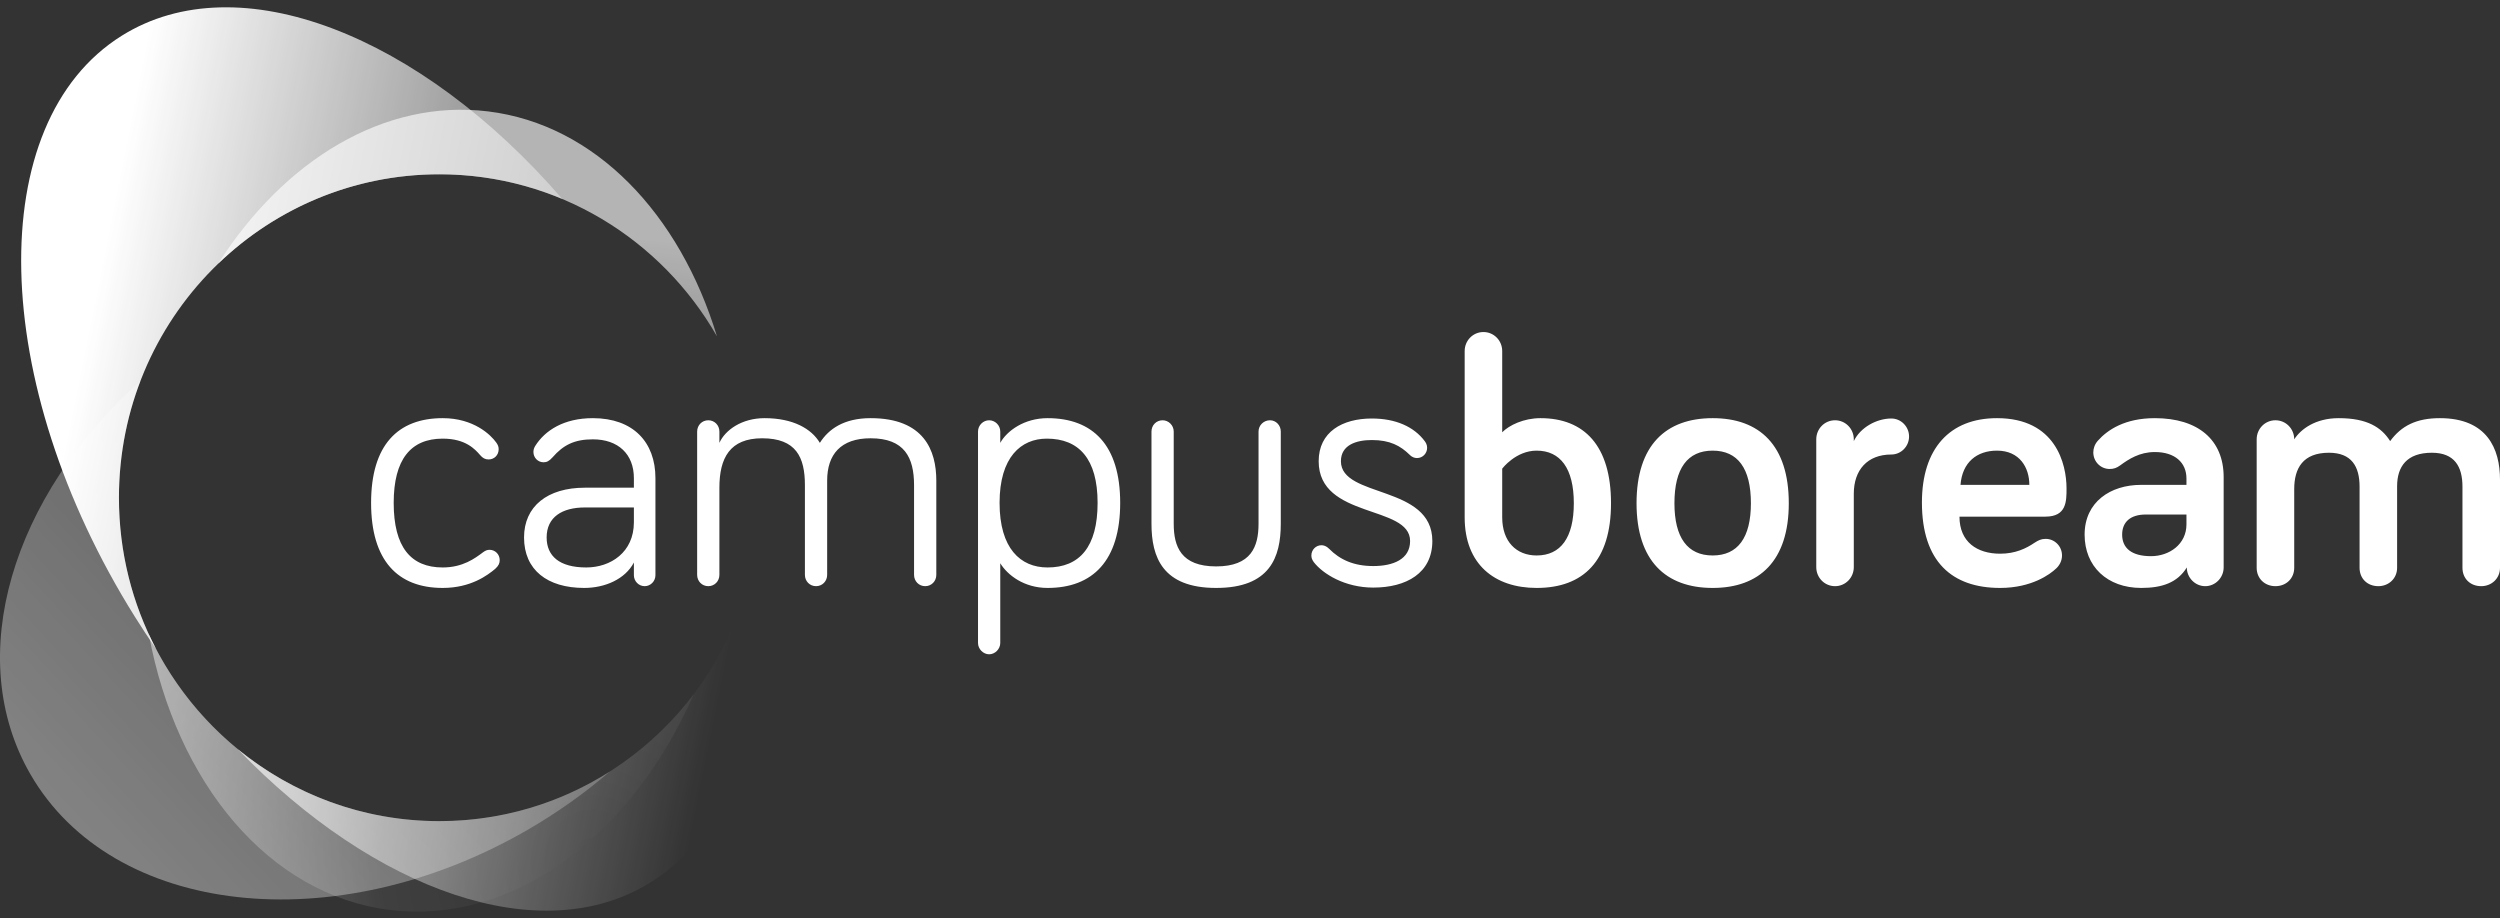 <svg width="256px" height="94px" viewBox="0 0 256 94" version="1.1" xmlns="http://www.w3.org/2000/svg" xmlns:xlink="http://www.w3.org/1999/xlink">
    <rect x="0" y="0" width="256" height="94" fill="#333333" stroke="none"/>
    <title>Group 4</title>
    <desc>Created with Sketch.</desc>
    <defs>
        <radialGradient cx="78.163%" cy="92.245%" fx="78.163%" fy="92.245%" r="106.75%" gradientTransform="translate(0.782,0.922),scale(1,0.708),rotate(-146.042),translate(-0.782,-0.922)" id="radialGradient-1">
            <stop stop-color="#FFFFFF" stop-opacity="0" offset="0%"></stop>
            <stop stop-color="#FFFFFF" stop-opacity="0.061" offset="35.201%"></stop>
            <stop stop-color="#FFFFFF" stop-opacity="0.633" offset="100%"></stop>
        </radialGradient>
        <linearGradient x1="131.799%" y1="-31.975%" x2="8.697%" y2="67.141%" id="linearGradient-2">
            <stop stop-color="#FFFFFF" stop-opacity="0" offset="0%"></stop>
            <stop stop-color="#FFFFFF" offset="100%"></stop>
        </linearGradient>
        <linearGradient x1="91.267%" y1="86.298%" x2="6.455%" y2="64.649%" id="linearGradient-3">
            <stop stop-color="#FFFFFF" stop-opacity="0" offset="0%"></stop>
            <stop stop-color="#FFFFFF" offset="100%"></stop>
        </linearGradient>
    </defs>
    <g id="00-Home" stroke="none" stroke-width="1" fill="none" fill-rule="evenodd">
        <g id="E-00-Prehome-1280" transform="translate(-592, -322)">
            <g id="Group-4" transform="translate(592, 322)">
                <path d="M71.039,71.088 C64.721,85.508 52.592,94.736 39.94,93.182 C27.49,91.653 18.056,80.117 15.242,64.959 C20.465,76.256 31.818,84.084 44.982,84.084 C55.602,84.084 65.043,78.989 71.039,71.088 Z M22.337,27.005 C29.092,16.406 39.352,10.102 49.981,11.407 C60.967,12.756 69.604,21.897 73.418,34.443 C67.751,24.524 57.139,17.848 44.982,17.848 C36.2,17.848 28.225,21.332 22.337,27.005 Z" id="Combined-Shape" fill="url(#radialGradient-1)"></path>
                <path d="M62.432,79.015 C59.892,81.205 57.066,83.221 53.983,85.001 C34.28,96.377 11.504,93.815 3.112,79.279 C-3.834,67.248 1.249,50.787 14.378,39.02 C12.957,42.726 12.179,46.754 12.179,50.966 C12.179,69.257 26.865,84.084 44.982,84.084 C51.395,84.084 57.378,82.227 62.432,79.015 Z" id="Combined-Shape" fill="url(#linearGradient-2)" opacity="0.388"></path>
                <g id="Group-3" transform="translate(2, 0)">
                    <path d="M74.455,60.334 C76.268,73.709 73.027,85.104 64.639,90.345 C53.437,97.345 36.393,91.283 22.35,76.715 C27.985,81.323 35.164,84.084 42.982,84.084 C57.876,84.084 70.452,74.063 74.455,60.334 Z M13.972,66.441 C13.224,65.357 12.492,64.245 11.781,63.106 C-3.177,39.168 -3.764,12.551 10.47,3.657 C22.435,-3.82 41.063,3.605 55.583,20.379 C51.703,18.749 47.447,17.848 42.982,17.848 C24.865,17.848 10.179,32.676 10.179,50.966 C10.179,56.556 11.55,61.823 13.972,66.441 Z" id="Combined-Shape" fill="url(#linearGradient-3)"></path>
                    <path d="M36,51.494 C36,45.566 38.741,42.819 43.333,42.819 C46.501,42.819 48.245,44.518 48.814,45.313 C48.992,45.566 49.063,45.747 49.063,46 C49.063,46.614 48.601,47.048 48.031,47.048 C47.675,47.048 47.426,46.904 47.177,46.614 C46.643,46 45.682,44.916 43.333,44.916 C40.058,44.916 38.314,47.048 38.314,51.494 C38.314,56.012 40.058,58.108 43.333,58.108 C45.397,58.108 46.643,57.169 47.462,56.554 C47.711,56.373 47.889,56.301 48.138,56.301 C48.707,56.301 49.17,56.771 49.17,57.349 C49.17,57.675 49.063,57.928 48.707,58.253 C47.924,58.904 46.216,60.205 43.333,60.205 C38.741,60.205 36,57.422 36,51.494 Z M58.71,44.988 C56.823,44.988 55.684,45.566 54.581,46.831 C54.225,47.229 53.976,47.337 53.655,47.337 C53.086,47.337 52.623,46.867 52.623,46.289 C52.623,46.036 52.694,45.855 52.801,45.675 C53.798,44.084 55.72,42.819 58.71,42.819 C62.839,42.819 65.117,45.277 65.117,48.964 L65.117,58.904 C65.117,59.518 64.618,60.024 64.013,60.024 C63.408,60.024 62.91,59.518 62.91,58.904 L62.91,57.602 C62.02,59.301 59.955,60.205 57.82,60.205 C54.047,60.205 51.662,58.361 51.662,55.036 C51.662,51.855 54.047,49.94 57.891,49.94 L62.91,49.94 L62.91,48.964 C62.91,46.506 61.308,44.988 58.71,44.988 Z M58.033,58.108 C60.525,58.108 62.91,56.554 62.91,53.482 L62.91,51.964 L57.891,51.964 C55.577,51.964 53.976,52.94 53.976,55.036 C53.976,56.916 55.257,58.108 58.033,58.108 Z M87.15,42.819 C92.632,42.819 93.878,46.145 93.878,49.217 L93.878,58.867 C93.878,59.518 93.379,60.024 92.739,60.024 C92.098,60.024 91.599,59.518 91.599,58.867 L91.599,49.687 C91.599,46.831 90.603,44.88 87.15,44.88 C84.089,44.88 82.701,46.542 82.701,49.217 L82.701,58.867 C82.701,59.518 82.202,60.024 81.562,60.024 C80.921,60.024 80.423,59.518 80.423,58.867 L80.423,49.687 C80.423,46.831 79.533,44.88 76.044,44.88 C72.734,44.88 71.666,46.904 71.666,49.94 L71.666,58.867 C71.666,59.518 71.168,60.024 70.527,60.024 C69.887,60.024 69.388,59.518 69.388,58.867 L69.388,44.193 C69.388,43.542 69.887,43.036 70.527,43.036 C71.168,43.036 71.666,43.542 71.666,44.193 L71.666,45.349 C72.271,44.012 73.98,42.819 76.294,42.819 C79.212,42.819 81.099,43.904 81.953,45.349 C82.843,43.94 84.409,42.819 87.15,42.819 Z M99.288,43.036 C99.893,43.036 100.427,43.542 100.427,44.193 L100.427,45.349 C101.103,44.12 102.883,42.819 105.268,42.819 C109.895,42.819 112.707,45.566 112.707,51.494 C112.707,57.422 109.895,60.205 105.268,60.205 C102.883,60.205 101.175,58.904 100.427,57.675 L100.427,65.843 C100.427,66.458 99.893,67 99.288,67 C98.683,67 98.149,66.458 98.149,65.843 L98.149,44.193 C98.149,43.542 98.683,43.036 99.288,43.036 Z M100.356,51.494 C100.356,56.157 102.492,58.108 105.268,58.108 C108.543,58.108 110.394,56.012 110.394,51.494 C110.394,46.976 108.472,44.916 105.197,44.916 C102.563,44.916 100.356,46.795 100.356,51.494 Z M117.05,43.036 C117.655,43.036 118.189,43.542 118.189,44.193 L118.189,53.627 C118.189,55.976 118.937,58 122.532,58 C126.127,58 126.874,55.976 126.874,53.627 L126.874,44.193 C126.874,43.542 127.408,43.036 128.049,43.036 C128.654,43.036 129.152,43.542 129.152,44.193 L129.152,53.627 C129.152,57.06 128.049,60.205 122.532,60.205 C117.05,60.205 115.911,57.06 115.911,53.627 L115.911,44.193 C115.911,43.542 116.409,43.036 117.05,43.036 Z M138.478,45.06 C136.876,45.06 135.31,45.566 135.31,47.229 C135.31,51.024 144.672,49.614 144.672,55.398 C144.672,58.687 142.002,60.169 138.621,60.169 C135.702,60.169 133.459,58.759 132.534,57.566 C132.356,57.313 132.285,57.133 132.285,56.88 C132.285,56.301 132.747,55.831 133.317,55.831 C133.53,55.831 133.815,55.904 134.1,56.193 C135.203,57.313 136.627,57.964 138.621,57.964 C140.649,57.964 142.394,57.277 142.394,55.398 C142.394,51.675 133.032,53.157 133.032,47.229 C133.032,44.229 135.453,42.855 138.478,42.855 C140.899,42.855 142.785,43.687 143.889,45.169 C143.995,45.313 144.138,45.53 144.138,45.855 C144.138,46.434 143.675,46.904 143.106,46.904 C142.928,46.904 142.643,46.867 142.358,46.578 C141.397,45.639 140.329,45.06 138.478,45.06 Z M151.826,47.988 L151.826,52.976 C151.826,55.47 153.286,56.88 155.35,56.88 C157.806,56.88 159.159,55.072 159.159,51.53 C159.159,47.952 157.771,46.145 155.35,46.145 C153.215,46.145 151.826,47.988 151.826,47.988 Z M155.742,42.819 C160.227,42.819 162.968,45.639 162.968,51.53 C162.968,57.422 160.156,60.205 155.35,60.205 C151.043,60.205 147.982,57.783 147.982,52.976 L147.982,35.952 C147.982,34.867 148.836,34 149.904,34 C150.972,34 151.826,34.867 151.826,35.952 L151.826,44.265 C152.538,43.542 154.033,42.819 155.742,42.819 Z M181.172,51.53 C181.172,57.422 178.183,60.205 173.377,60.205 C168.572,60.205 165.582,57.422 165.582,51.53 C165.582,45.602 168.572,42.819 173.377,42.819 C178.183,42.819 181.172,45.602 181.172,51.53 Z M177.293,51.53 C177.293,47.952 175.94,46.145 173.377,46.145 C170.814,46.145 169.462,47.952 169.462,51.53 C169.462,55.072 170.814,56.88 173.377,56.88 C175.94,56.88 177.293,55.072 177.293,51.53 Z M187.829,44.988 L187.829,45.169 C188.505,43.759 190.178,42.855 191.673,42.855 C192.67,42.855 193.488,43.687 193.488,44.699 C193.488,45.711 192.67,46.542 191.673,46.542 C189.217,46.542 187.829,48.133 187.829,50.554 L187.829,58.072 C187.829,59.157 186.974,60.024 185.907,60.024 C184.839,60.024 183.985,59.157 183.985,58.072 L183.985,44.988 C183.985,43.904 184.839,43.036 185.907,43.036 C186.974,43.036 187.829,43.904 187.829,44.988 Z M194.805,51.458 C194.805,45.928 197.653,42.819 202.494,42.819 C208.51,42.819 209.613,47.518 209.613,50.012 C209.613,51.349 209.613,52.904 207.442,52.904 L198.65,52.904 C198.65,55.506 200.465,56.699 202.814,56.699 C204.38,56.699 205.484,56.157 206.338,55.578 C206.73,55.325 207.015,55.181 207.477,55.181 C208.403,55.181 209.15,55.94 209.15,56.88 C209.15,57.458 208.865,57.928 208.545,58.217 C207.94,58.795 206.053,60.205 202.814,60.205 C197.867,60.205 194.805,57.494 194.805,51.458 Z M202.494,46.145 C200.429,46.145 198.934,47.337 198.756,49.651 L205.804,49.651 C205.804,47.88 204.808,46.145 202.494,46.145 Z M218.654,46.289 C217.088,46.289 215.984,47.012 215.095,47.663 C214.739,47.916 214.454,48.024 214.027,48.024 C213.101,48.024 212.354,47.265 212.354,46.325 C212.354,45.928 212.496,45.494 212.817,45.133 C213.813,44.012 215.593,42.819 218.654,42.819 C223.068,42.819 225.702,45.024 225.702,48.855 L225.702,58.108 C225.702,59.157 224.848,60.024 223.815,60.024 C222.783,60.024 221.929,59.157 221.929,58.108 C220.968,59.663 219.402,60.205 217.266,60.205 C213.778,60.205 211.464,58 211.464,54.747 C211.464,51.386 214.134,49.651 217.23,49.651 L221.893,49.651 L221.893,49 C221.893,47.373 220.719,46.289 218.654,46.289 Z M218.263,56.952 C220.149,56.952 221.893,55.723 221.893,53.699 L221.893,52.687 L217.729,52.687 C216.162,52.687 215.308,53.446 215.308,54.747 C215.308,56.12 216.269,56.952 218.263,56.952 Z M247.842,42.819 C252.683,42.819 254,45.964 254,49.108 L254,58.145 C254,59.229 253.146,60.024 252.078,60.024 C250.939,60.024 250.156,59.229 250.156,58.145 L250.156,49.831 C250.156,47.771 249.337,46.361 247.023,46.361 C244.461,46.361 243.464,47.771 243.464,49.795 L243.464,58.145 C243.464,59.229 242.61,60.024 241.542,60.024 C240.403,60.024 239.62,59.229 239.62,58.145 L239.62,49.831 C239.62,47.771 238.801,46.361 236.487,46.361 C233.818,46.361 232.928,47.952 232.928,50.084 L232.928,58.145 C232.928,59.229 232.109,60.024 231.006,60.024 C229.902,60.024 229.083,59.229 229.083,58.145 L229.083,44.988 C229.083,43.904 229.938,43.036 231.006,43.036 C232.073,43.036 232.928,43.904 232.928,44.988 C233.604,43.94 235.099,42.819 237.484,42.819 C240.403,42.819 241.862,43.759 242.752,45.169 C243.891,43.614 245.422,42.819 247.842,42.819 Z" id="campusboream-copy" fill="#FFFFFF"></path>
                </g>
            </g>
        </g>
    </g>
</svg>